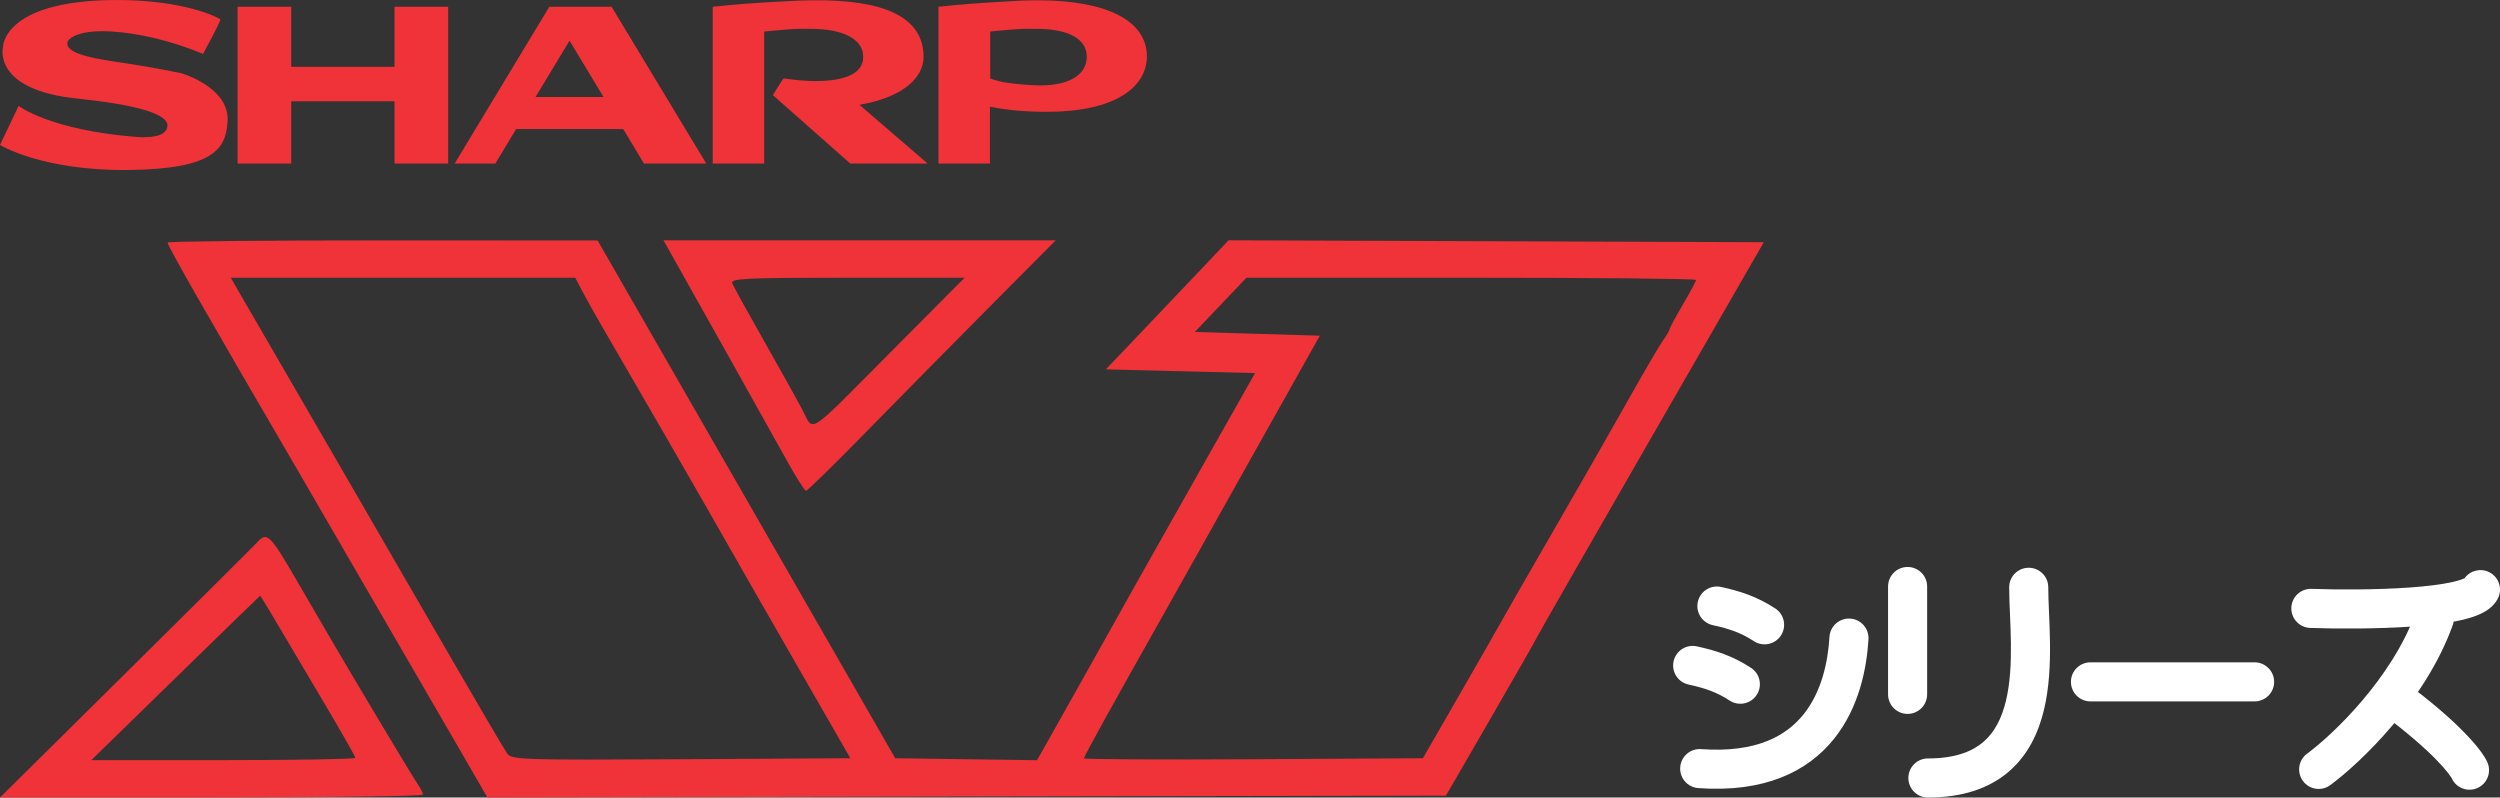 <svg width="489" height="156" viewBox="0 0 489 156" fill="none" xmlns="http://www.w3.org/2000/svg">
<rect x="0" y="0" width="489" height="156" fill="#333333" stroke="none"/>
<path d="M56.965 19.816H77.167V31.987H87.663V1.322H77.167V13.072H56.965V1.322H46.469V31.987H56.965V19.816Z" fill="#F03239"/>
<path d="M111.4 7.961L118.046 18.973H104.754L111.4 7.961ZM121.896 25.243L125.958 31.987H138.142L119.628 1.322H115.408H107.444L88.93 31.987H96.894L100.956 25.243H121.896Z" fill="#F03239"/>
<path d="M183.557 1.322V31.987H193.631V20.87C196.954 21.555 200.752 21.871 204.761 21.871C218.105 21.871 224.224 17.076 224.33 11.175C224.435 4.062 216.47 0.058 203.073 0.058C199.592 0.058 198.378 0.216 193.631 0.479C188.884 0.743 183.557 1.322 183.557 1.322ZM193.631 6.17C193.631 6.17 196.11 5.906 198.326 5.748C200.541 5.59 201.121 5.643 202.756 5.643C208.928 5.643 212.673 7.592 212.567 11.228C212.514 14.284 209.666 16.707 203.495 16.707C201.649 16.707 198.8 16.444 196.954 16.181C195.055 15.917 193.684 15.338 193.684 15.338V6.17H193.631Z" fill="#F03239"/>
<path d="M139.408 1.322V31.987H149.483V6.17C149.483 6.17 151.962 5.906 154.177 5.748C156.392 5.59 156.973 5.643 158.608 5.643C164.779 5.643 168.946 7.592 168.841 11.228C168.788 14.284 165.518 15.864 159.346 15.864C157.5 15.864 155.179 15.601 153.28 15.338C153.175 15.338 151.171 18.604 151.171 18.604L166.309 31.987H181.447L168.102 20.501C176.489 19.078 180.603 15.285 180.656 11.175C180.656 3.219 172.744 -0.101 158.977 0.058C155.496 0.11 154.283 0.216 149.535 0.479C144.683 0.743 139.408 1.322 139.408 1.322Z" fill="#F03239"/>
<path d="M39.718 10.543C39.718 10.543 43.252 4.062 43.094 3.799C42.935 3.535 35.973 -0.153 22.048 0.005C0.475 0.268 0.58 9.226 0.58 9.226C0.58 9.226 -1.582 17.603 15.191 19.289C25.476 20.343 32.808 22.082 32.755 24.558C32.703 27.035 28.378 26.929 26.479 26.771C9.653 25.401 3.639 20.712 3.639 20.712L0 28.352C0 28.352 8.123 33.41 25.002 33.252C41.88 33.094 44.201 29.089 44.518 23.715C44.887 17.024 35.498 14.336 35.498 14.336C35.498 14.336 30.329 13.23 25.002 12.44C18.83 11.544 12.448 10.595 13.239 8.119C13.239 8.014 15.033 4.536 27.956 6.96C34.232 8.172 39.718 10.543 39.718 10.543V10.543Z" fill="#F03239"/>
<path fill-rule="evenodd" clip-rule="evenodd" d="M32.781 47.446C32.781 48.109 40.435 61.503 58.868 93.091C62.017 98.486 82.257 133.383 89.52 145.94L95.34 156L189.084 155.814L282.828 155.629L291.504 140.634C296.277 132.387 300.411 125.147 300.689 124.544C300.969 123.941 311.053 106.332 323.099 85.412L345 47.376L292.651 47.188L240.301 47L236.319 51.211C234.129 53.527 228.731 59.206 224.324 63.833L216.311 72.245L230.898 72.61L245.486 72.976L234.938 91.628C229.137 101.887 223.473 111.925 222.351 113.936C221.229 115.948 219.388 119.24 218.26 121.251C217.132 123.262 213.812 129.187 210.882 134.417C207.952 139.647 204.944 144.999 204.195 146.311L202.836 148.695L188.972 148.504L175.108 148.314L146 97.674L116.89 47.034L74.836 47.022C51.706 47.015 32.781 47.206 32.781 47.446ZM131.32 49.753C135.27 56.745 150.857 84.581 153.847 89.982C155.684 93.301 157.399 96.016 157.656 96.016C157.914 96.016 163.201 90.833 169.405 84.497C175.609 78.16 186.491 67.134 193.589 59.993L206.493 47.01H168.132H129.77L131.32 49.753ZM113.957 57.067C114.749 58.576 116.358 61.456 117.533 63.468C123.441 73.59 137.132 97.321 141.163 104.428C143.672 108.853 150.361 120.538 156.026 130.394L166.328 148.314L133.248 148.504C102.389 148.682 100.104 148.609 99.222 147.408C98.7 146.699 93.335 137.562 87.297 127.102C81.26 116.643 70.108 97.388 62.517 84.314C54.924 71.239 47.909 59.143 46.928 57.433L45.144 54.325H78.83H112.516L113.957 57.067ZM174.132 68.953C157.445 85.737 159.27 84.554 156.926 80.108C155.919 78.197 152.518 72.101 149.369 66.56C146.221 61.021 143.456 56.001 143.227 55.406C142.864 54.465 145.806 54.325 165.744 54.325H188.676L174.132 68.953ZM331.753 54.75C331.753 54.983 330.597 57.141 329.183 59.544C327.769 61.946 326.611 64.09 326.611 64.308C326.611 64.526 325.998 65.578 325.249 66.646C324.498 67.714 321.391 73.031 318.343 78.462C315.295 83.893 309.087 94.755 304.547 102.6C300.008 110.444 295.355 118.545 294.208 120.6C293.061 122.656 289.015 129.733 285.218 136.326L278.312 148.314L245.165 148.504C226.934 148.609 212.018 148.527 212.018 148.322C212.018 147.963 217.626 137.823 227.596 120.154C230.207 115.527 233.348 109.933 234.577 107.72C235.806 105.507 238.569 100.569 240.715 96.747C242.862 92.926 247.664 84.368 251.387 77.73L258.158 65.661L245.932 65.296L233.708 64.93L238.756 59.627L243.804 54.325H287.779C311.965 54.325 331.753 54.516 331.753 54.75ZM50.307 106.074C49.666 106.778 38.085 118.298 24.57 131.674L0 155.995H41.366C64.118 155.995 82.733 155.739 82.733 155.426C82.733 155.113 82.278 154.208 81.724 153.414C80.845 152.159 69.195 132.705 64.812 125.176C63.962 123.715 60.952 118.541 58.124 113.679C52.776 104.483 52.234 103.956 50.307 106.074ZM53.89 121.434C55.492 124.15 59.661 131.191 63.156 137.081C66.651 142.972 69.51 147.991 69.51 148.236C69.51 148.48 57.891 148.68 43.688 148.68H17.867L34.322 132.62C43.373 123.786 50.823 116.545 50.878 116.528C50.933 116.511 52.289 118.719 53.89 121.434Z" fill="#F03239"/>
<path fill-rule="evenodd" clip-rule="evenodd" d="M477.451 117.393C479.437 118.108 480.468 120.297 479.753 122.283C474.382 137.219 461.566 149.312 455.803 153.567C454.105 154.821 451.712 154.461 450.458 152.763C449.205 151.065 449.565 148.672 451.263 147.418C456.404 143.622 467.905 132.643 472.561 119.696C473.275 117.71 475.465 116.679 477.451 117.393Z" fill="white"/>
<path fill-rule="evenodd" clip-rule="evenodd" d="M464.98 134.16C466.233 132.461 468.626 132.101 470.324 133.354C475.591 137.242 479.316 140.531 481.853 143.107C484.28 145.572 485.867 147.632 486.518 149.073C487.387 150.996 486.532 153.26 484.608 154.129C482.685 154.998 480.421 154.142 479.552 152.219C479.553 152.22 479.552 152.219 479.55 152.215C479.528 152.174 479.343 151.839 478.825 151.175C478.297 150.498 477.511 149.591 476.406 148.47C474.199 146.229 470.79 143.199 465.785 139.504C464.087 138.251 463.726 135.858 464.98 134.16Z" fill="white"/>
<path fill-rule="evenodd" clip-rule="evenodd" d="M361.88 120.996C363.988 121.119 365.596 122.926 365.473 125.033C365.147 130.632 363.681 138.373 358.703 144.552C353.534 150.968 345.084 155.083 332.185 154.152C330.08 154 328.497 152.17 328.649 150.065C328.801 147.96 330.63 146.376 332.736 146.528C343.562 147.31 349.406 143.909 352.751 139.756C356.288 135.367 357.558 129.488 357.843 124.589C357.966 122.482 359.773 120.873 361.88 120.996Z" fill="white"/>
<path fill-rule="evenodd" clip-rule="evenodd" d="M396.819 111.053C398.93 111.053 400.641 112.764 400.641 114.875C400.641 116.268 400.708 117.882 400.787 119.739L400.79 119.81C400.867 121.618 400.952 123.619 400.977 125.686C401.029 129.85 400.846 134.514 399.789 138.893C398.727 143.291 396.718 147.665 392.924 150.923C389.088 154.216 383.862 155.996 377.099 155.996C374.988 155.996 373.277 154.285 373.277 152.175C373.277 150.064 374.988 148.353 377.099 148.353C382.489 148.353 385.805 146.961 387.945 145.124C390.127 143.251 391.529 140.536 392.359 137.099C393.193 133.644 393.383 129.728 393.334 125.78C393.31 123.829 393.229 121.925 393.151 120.09L393.15 120.054C393.073 118.244 392.997 116.46 392.997 114.875C392.997 112.764 394.708 111.053 396.819 111.053Z" fill="white"/>
<path fill-rule="evenodd" clip-rule="evenodd" d="M405.074 133.372C405.074 131.261 406.785 129.55 408.896 129.55H440.998C443.109 129.55 444.82 131.261 444.82 133.372C444.82 135.482 443.109 137.193 440.998 137.193H408.896C406.785 137.193 405.074 135.482 405.074 133.372Z" fill="white"/>
<path fill-rule="evenodd" clip-rule="evenodd" d="M373.126 110.9C375.237 110.9 376.948 112.611 376.948 114.722V135.818C376.948 137.928 375.237 139.639 373.126 139.639C371.016 139.639 369.305 137.928 369.305 135.818V114.722C369.305 112.611 371.016 110.9 373.126 110.9Z" fill="white"/>
<path fill-rule="evenodd" clip-rule="evenodd" d="M327.352 129.35C327.8 127.287 329.836 125.979 331.898 126.427C335.688 127.251 338.921 128.304 342.494 130.626C344.264 131.776 344.766 134.144 343.615 135.913C342.465 137.683 340.098 138.185 338.328 137.035C335.787 135.383 333.516 134.601 330.274 133.896C328.212 133.447 326.903 131.412 327.352 129.35Z" fill="white"/>
<path fill-rule="evenodd" clip-rule="evenodd" d="M332.092 117.732C332.54 115.669 334.576 114.361 336.638 114.809C340.429 115.633 343.661 116.686 347.234 119.008C349.004 120.159 349.506 122.526 348.356 124.295C347.205 126.065 344.838 126.567 343.069 125.417C340.527 123.765 338.256 122.983 335.014 122.278C332.952 121.83 331.644 119.794 332.092 117.732Z" fill="white"/>
<path fill-rule="evenodd" clip-rule="evenodd" d="M486.93 111.937C488.806 112.905 489.542 115.211 488.574 117.086C487.742 118.697 486.254 119.572 485.242 120.05C484.111 120.584 482.794 120.977 481.462 121.282C478.779 121.895 475.429 122.286 471.973 122.535C465.025 123.036 457.076 123.003 451.872 122.822C449.763 122.748 448.112 120.979 448.186 118.869C448.259 116.76 450.029 115.109 452.138 115.183C457.176 115.358 464.835 115.386 471.424 114.911C474.736 114.673 477.636 114.316 479.757 113.831C480.826 113.586 481.549 113.341 481.979 113.138C482.02 113.119 482.056 113.101 482.086 113.085C483.176 111.582 485.23 111.06 486.93 111.937ZM482.249 112.989C482.25 112.99 482.24 112.998 482.216 113.013C482.236 112.996 482.248 112.989 482.249 112.989Z" fill="white"/>
</svg>
